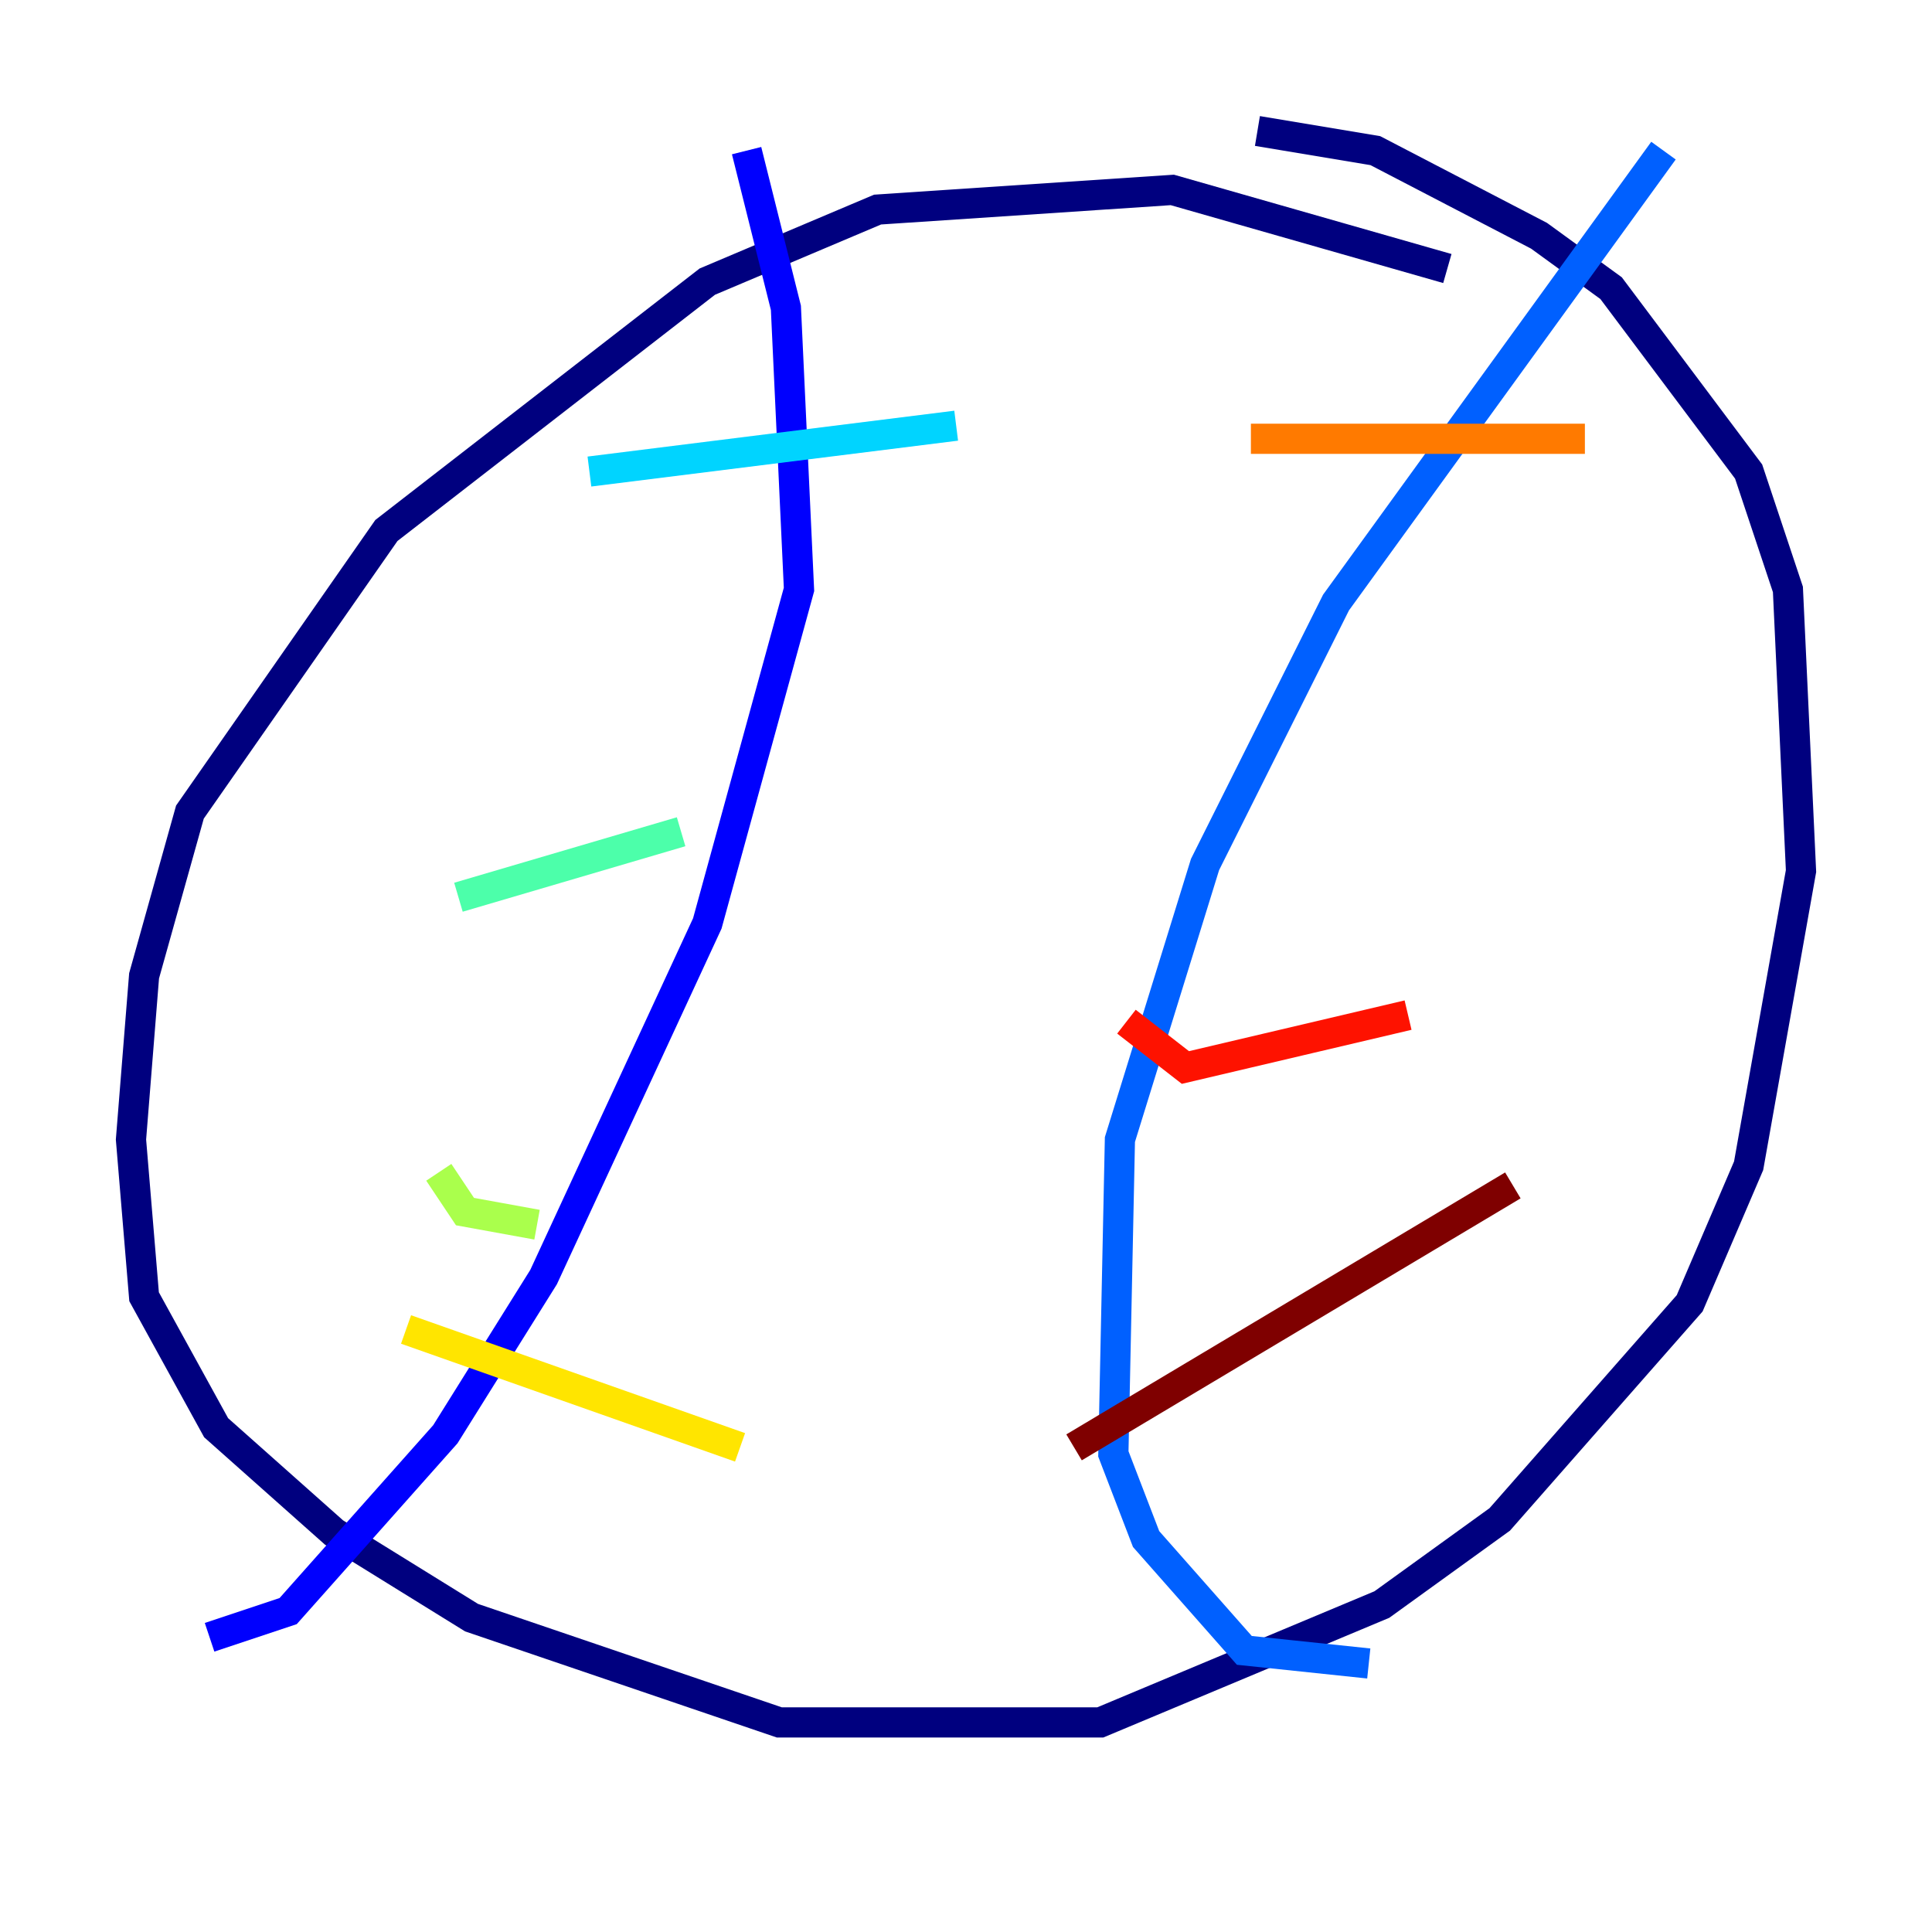 <?xml version="1.0" encoding="utf-8" ?>
<svg baseProfile="tiny" height="128" version="1.2" viewBox="0,0,128,128" width="128" xmlns="http://www.w3.org/2000/svg" xmlns:ev="http://www.w3.org/2001/xml-events" xmlns:xlink="http://www.w3.org/1999/xlink"><defs /><polyline fill="none" points="95.891,17.79 77.668,12.583 58.142,13.885 46.861,18.658 25.6,35.146 12.583,53.803 9.546,64.651 8.678,75.498 9.546,85.912 14.319,94.59 22.129,101.532 31.241,107.173 51.634,114.115 72.895,114.115 91.552,106.305 99.363,100.664 111.946,86.346 115.851,77.234 119.322,57.709 118.454,39.051 115.851,31.241 106.739,19.091 101.966,15.62 91.119,9.98 83.308,8.678" stroke="#00007f" stroke-width="2" /><polyline fill="none" points="49.464,9.98 52.068,20.393 52.936,39.051 46.861,61.18 36.014,84.61 29.505,95.024 19.091,106.739 13.885,108.475" stroke="#0000fe" stroke-width="2" /><polyline fill="none" points="110.21,9.98 88.515,39.919 79.837,57.275 74.197,75.498 73.763,96.325 75.932,101.966 82.441,109.342 90.685,110.21" stroke="#0060ff" stroke-width="2" /><polyline fill="none" points="39.051,31.241 63.349,28.203" stroke="#00d4ff" stroke-width="2" /><polyline fill="none" points="30.373,59.444 45.125,55.105" stroke="#4cffaa" stroke-width="2" /><polyline fill="none" points="29.071,77.668 30.807,80.271 35.58,81.139" stroke="#aaff4c" stroke-width="2" /><polyline fill="none" points="26.902,88.081 49.031,95.891" stroke="#ffe500" stroke-width="2" /><polyline fill="none" points="82.875,29.071 105.003,29.071" stroke="#ff7a00" stroke-width="2" /><polyline fill="none" points="74.63,67.688 78.536,70.725 93.288,67.254" stroke="#fe1200" stroke-width="2" /><polyline fill="none" points="71.159,95.891 100.231,78.536" stroke="#7f0000" stroke-width="2" /></svg>